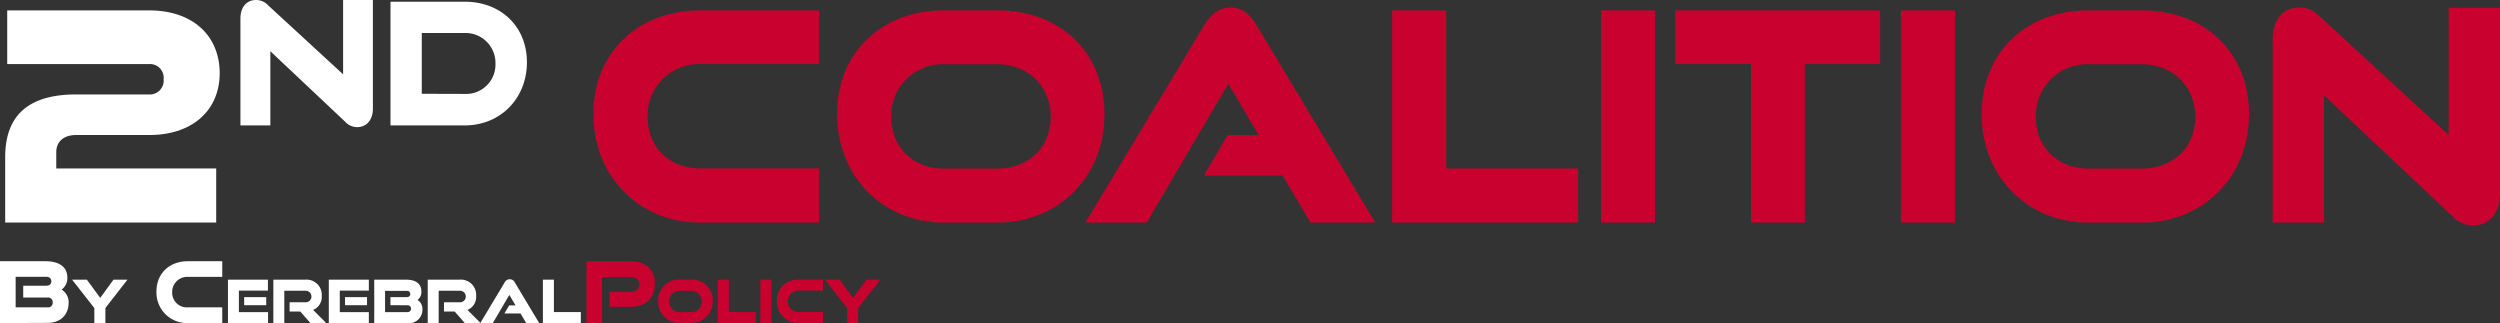 <svg xmlns="http://www.w3.org/2000/svg" viewBox="0 0 616.79 79.71"><rect x="0" y="0" width="616.79" height="79.71" fill="#333333" stroke="none"/><defs><style>.cls-1{fill:#fff;}.cls-2{fill:#c8012e;}</style></defs><g id="Layer_2" data-name="Layer 2"><g id="Layer_1-2" data-name="Layer 1"><g id="Wordmark_Dark_Red"><path class="cls-1" d="M1.28,54.91V38.78C1.28,28.13,7.4,23.3,18.77,23.3H36.7a3.42,3.42,0,0,0,3.67-3.74,3.39,3.39,0,0,0-3.67-3.75H1.78V2.56H36.7C48,2.56,54.2,9.19,54.2,18.05c0,9.07-6.62,15.26-17.35,15.26H18.77c-3.09,0-4.89,1.66-4.89,4.25v4H53.34V54.91Z"/><path class="cls-1" d="M66.7,12.64v18.3H59.32V4.58C59.32,1.76,60.83,0,63.18,0a4.07,4.07,0,0,1,3,1.34l18.47,17V0H92V26.78c0,2.81-1.56,4.58-3.87,4.58a4,4,0,0,1-3-1.35Z"/><path class="cls-1" d="M96.34,30.94V.42h18.3C123.54.42,130,6.51,130,15.36s-6.46,15.58-15.36,15.58Zm18.3-7.77a7.25,7.25,0,0,0,7.6-7.43,7.4,7.4,0,0,0-7.6-7.6H104.06v15Z"/><path class="cls-1" d="M0,79.71V64.45H11.3c3.17,0,5.31,1.34,5.31,4a3.47,3.47,0,0,1-1.41,3,3.64,3.64,0,0,1,1.74,3.13c0,3.25-2.16,5.08-5.18,5.08Zm5.73-6.3V70.49H11.4c.86,0,1.26-.44,1.26-1.09s-.4-1.11-1.26-1.11H3.86v7.54h7.81A1.14,1.14,0,0,0,13,74.61a1.12,1.12,0,0,0-1.28-1.2Z"/><path class="cls-1" d="M23.27,79.71V76l-5.48-7h3.64l3.3,4.49L28,69h3.44L26,76v3.7Z"/><path class="cls-1" d="M46.28,79.71a7.54,7.54,0,0,1-7.68-7.79c0-4.49,3.25-7.47,7.68-7.47h8.55v3.86H46.28a3.7,3.7,0,0,0-3.8,3.8,3.61,3.61,0,0,0,3.8,3.72h8.55v3.88Z"/><path class="cls-1" d="M56.24,79.71V69H66.1v2.7H58.94V77h7.19v2.72Zm4-4.41v-2h5.44v2Z"/><path class="cls-1" d="M76.59,79.71l-2.5-2.85H71.45V74.58h3.84a1.43,1.43,0,1,0,0-2.85H70.14v8h-2.7V69h7.85a3.75,3.75,0,0,1,4.09,4,3.45,3.45,0,0,1-2.13,3.46l3.19,3.2Z"/><path class="cls-1" d="M81.12,79.71V69H91v2.7H83.83V77H91v2.72Zm4-4.41v-2h5.43v2Z"/><path class="cls-1" d="M92.33,79.71V69h7.9c2.22,0,3.72.94,3.72,2.8A2.4,2.4,0,0,1,103,74a2.55,2.55,0,0,1,1.22,2.19,3.35,3.35,0,0,1-3.63,3.56Zm4-4.41v-2h4c.61,0,.89-.31.89-.76s-.28-.78-.89-.78H95V77h5.47a.85.85,0,1,0,0-1.69Z"/><path class="cls-1" d="M114.68,79.71l-2.5-2.85h-2.64V74.58h3.83a1.43,1.43,0,1,0,0-2.85h-5.14v8h-2.7V69h7.84a3.76,3.76,0,0,1,4.1,4,3.45,3.45,0,0,1-2.13,3.46l3.19,3.2Z"/><path class="cls-1" d="M129.82,79.71l-1.39-2.37h-4l1.2-2h1.56l-1.53-2.58-4.11,7h-3.09l6-10a1.41,1.41,0,0,1,2.6,0l6,10Z"/><path class="cls-1" d="M133.94,79.71V69h2.72v8h6.64v2.72Z"/><path class="cls-2" d="M172.77,54.91c-15.2,0-26.36-11.52-26.36-26.71,0-15.41,11.16-25.64,26.36-25.64h29.3V15.81h-29.3a12.69,12.69,0,0,0-13,13c0,7.49,5.4,12.74,13,12.74h29.3V54.91Z"/><path class="cls-2" d="M232.88,54.91c-15.19,0-26.35-11.52-26.35-26.71,0-15.41,11.16-25.64,26.35-25.64h13.18c15.63,0,26.43,10.45,26.43,25.64S261.4,54.91,246.06,54.91Zm13.18-13.32c7.78,0,13.18-5.33,13.18-12.74s-5.47-13-13.18-13H232.88a12.69,12.69,0,0,0-13,13c0,7.49,5.4,12.74,13,12.74Z"/><path class="cls-2" d="M323.32,54.91l-6.84-11.59H297l5.9-10h7.63l-7.48-12.67L282.92,54.91H267.8L297.18,6.09c1.59-2.59,3.53-4.25,6.41-4.25s4.75,1.66,6.34,4.25L339.3,54.91Z"/><path class="cls-2" d="M343.47,54.91V2.56H356.8v39h32.54V54.91Z"/><path class="cls-2" d="M395,54.91V2.56h13.33V54.91Z"/><path class="cls-2" d="M432,54.91V15.81H413.31V2.56h50.55V15.81H445.28v39.1Z"/><path class="cls-2" d="M469,54.91V2.56h13.32V54.91Z"/><path class="cls-2" d="M515.27,54.91c-15.2,0-26.36-11.52-26.36-26.71,0-15.41,11.16-25.64,26.36-25.64h13.17c15.63,0,26.43,10.45,26.43,25.64s-11.09,26.71-26.43,26.71Zm13.17-13.32c7.78,0,13.18-5.33,13.18-12.74s-5.47-13-13.18-13H515.27a12.69,12.69,0,0,0-13,13c0,7.49,5.4,12.74,13,12.74Z"/><path class="cls-2" d="M573.37,23.52V54.91H560.7V9.69c0-4.82,2.59-7.85,6.62-7.85,1.94,0,3.31.65,5.11,2.31l31.69,29.16V1.92h12.67V47.78c0,4.83-2.66,7.85-6.63,7.85a6.85,6.85,0,0,1-5.11-2.3Z"/><path class="cls-2" d="M150.41,75.7V72h5.27c1.31,0,2.08-.71,2.08-1.82s-.77-1.83-2.08-1.83h-7.13v11.4h-3.87V64.45h11c3.7,0,5.88,2.16,5.88,5.56s-2.18,5.69-5.88,5.69Z"/><path class="cls-2" d="M167.77,79.71a5.28,5.28,0,0,1-5.38-5.45A5.07,5.07,0,0,1,167.77,69h2.69a5.06,5.06,0,0,1,5.39,5.23,5.27,5.27,0,0,1-5.39,5.45ZM170.46,77a2.54,2.54,0,0,0,2.69-2.6,2.59,2.59,0,0,0-2.69-2.66h-2.69a2.59,2.59,0,0,0-2.66,2.66,2.52,2.52,0,0,0,2.66,2.6Z"/><path class="cls-2" d="M177.09,79.71V69h2.72v8h6.64v2.72Z"/><path class="cls-2" d="M187.6,79.71V69h2.72V79.71Z"/><path class="cls-2" d="M197.05,79.71a5.27,5.27,0,0,1-5.37-5.45A5.07,5.07,0,0,1,197.05,69h6v2.7h-6a2.59,2.59,0,0,0-2.66,2.66,2.53,2.53,0,0,0,2.66,2.6h6v2.72Z"/><path class="cls-2" d="M209,79.71V76l-5.48-7h3.65l3.29,4.49L213.77,69h3.43l-5.49,7v3.7Z"/></g></g></g></svg>